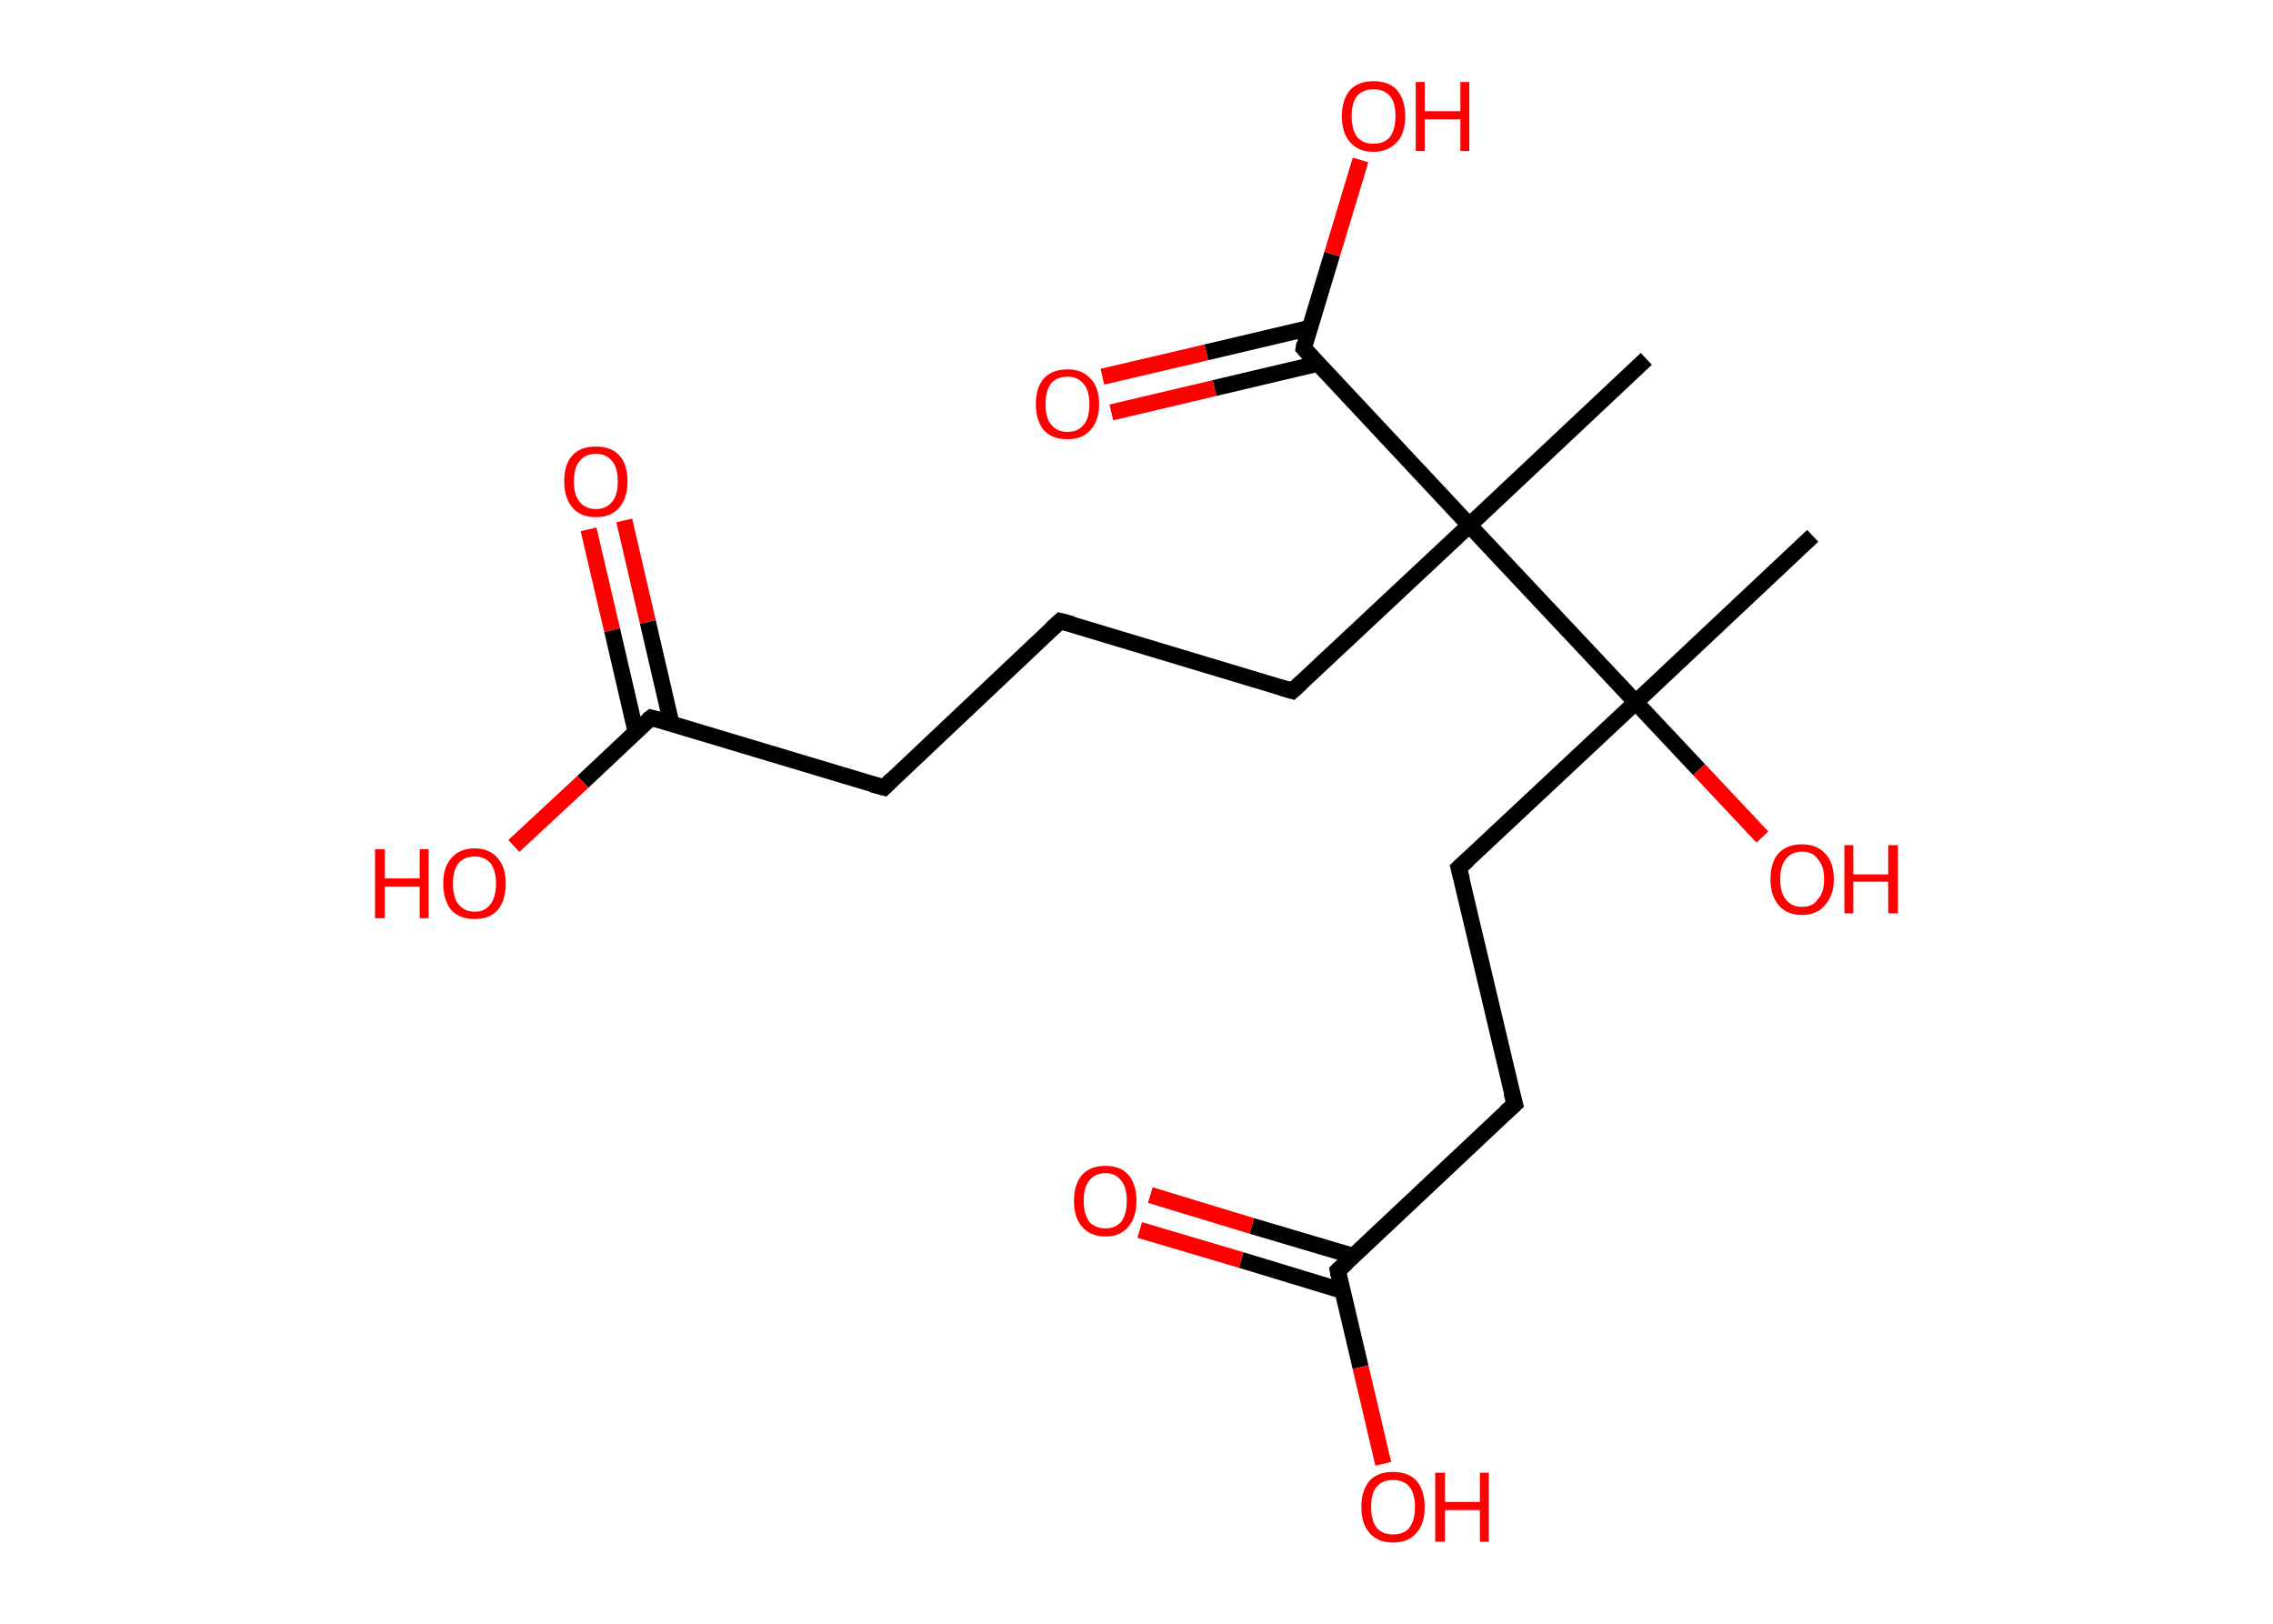 <?xml version='1.0' encoding='ASCII' standalone='yes'?>
<svg xmlns="http://www.w3.org/2000/svg" xmlns:rdkit="http://www.rdkit.org/xml" xmlns:xlink="http://www.w3.org/1999/xlink" version="1.1" baseProfile="full" xml:space="preserve" width="280px" height="200px" viewBox="0 0 280 200">
<!-- END OF HEADER -->
<rect style="opacity:1.0;fill:#FFFFFF;stroke:none" width="280.0" height="200.0" x="0.0" y="0.0"> </rect>
<path class="bond-0 atom-0 atom-1" d="M 223.3,66.0 L 201.5,86.5" style="fill:none;fill-rule:evenodd;stroke:#000000;stroke-width:2.0px;stroke-linecap:butt;stroke-linejoin:miter;stroke-opacity:1"/>
<path class="bond-1 atom-1 atom-2" d="M 201.5,86.5 L 209.3,94.8" style="fill:none;fill-rule:evenodd;stroke:#000000;stroke-width:2.0px;stroke-linecap:butt;stroke-linejoin:miter;stroke-opacity:1"/>
<path class="bond-1 atom-1 atom-2" d="M 209.3,94.8 L 217.1,103.1" style="fill:none;fill-rule:evenodd;stroke:#FF0000;stroke-width:2.0px;stroke-linecap:butt;stroke-linejoin:miter;stroke-opacity:1"/>
<path class="bond-2 atom-1 atom-3" d="M 201.5,86.5 L 179.7,106.9" style="fill:none;fill-rule:evenodd;stroke:#000000;stroke-width:2.0px;stroke-linecap:butt;stroke-linejoin:miter;stroke-opacity:1"/>
<path class="bond-3 atom-3 atom-4" d="M 179.7,106.9 L 186.6,136.0" style="fill:none;fill-rule:evenodd;stroke:#000000;stroke-width:2.0px;stroke-linecap:butt;stroke-linejoin:miter;stroke-opacity:1"/>
<path class="bond-4 atom-4 atom-5" d="M 186.6,136.0 L 164.8,156.5" style="fill:none;fill-rule:evenodd;stroke:#000000;stroke-width:2.0px;stroke-linecap:butt;stroke-linejoin:miter;stroke-opacity:1"/>
<path class="bond-5 atom-5 atom-6" d="M 166.7,154.7 L 154.2,151.0" style="fill:none;fill-rule:evenodd;stroke:#000000;stroke-width:2.0px;stroke-linecap:butt;stroke-linejoin:miter;stroke-opacity:1"/>
<path class="bond-5 atom-5 atom-6" d="M 154.2,151.0 L 141.7,147.2" style="fill:none;fill-rule:evenodd;stroke:#FF0000;stroke-width:2.0px;stroke-linecap:butt;stroke-linejoin:miter;stroke-opacity:1"/>
<path class="bond-5 atom-5 atom-6" d="M 165.4,159.0 L 152.9,155.2" style="fill:none;fill-rule:evenodd;stroke:#000000;stroke-width:2.0px;stroke-linecap:butt;stroke-linejoin:miter;stroke-opacity:1"/>
<path class="bond-5 atom-5 atom-6" d="M 152.9,155.2 L 140.4,151.5" style="fill:none;fill-rule:evenodd;stroke:#FF0000;stroke-width:2.0px;stroke-linecap:butt;stroke-linejoin:miter;stroke-opacity:1"/>
<path class="bond-6 atom-5 atom-7" d="M 164.8,156.5 L 167.6,168.4" style="fill:none;fill-rule:evenodd;stroke:#000000;stroke-width:2.0px;stroke-linecap:butt;stroke-linejoin:miter;stroke-opacity:1"/>
<path class="bond-6 atom-5 atom-7" d="M 167.6,168.4 L 170.4,180.3" style="fill:none;fill-rule:evenodd;stroke:#FF0000;stroke-width:2.0px;stroke-linecap:butt;stroke-linejoin:miter;stroke-opacity:1"/>
<path class="bond-7 atom-1 atom-8" d="M 201.5,86.5 L 181.0,64.7" style="fill:none;fill-rule:evenodd;stroke:#000000;stroke-width:2.0px;stroke-linecap:butt;stroke-linejoin:miter;stroke-opacity:1"/>
<path class="bond-8 atom-8 atom-9" d="M 181.0,64.7 L 202.8,44.2" style="fill:none;fill-rule:evenodd;stroke:#000000;stroke-width:2.0px;stroke-linecap:butt;stroke-linejoin:miter;stroke-opacity:1"/>
<path class="bond-9 atom-8 atom-10" d="M 181.0,64.7 L 159.2,85.1" style="fill:none;fill-rule:evenodd;stroke:#000000;stroke-width:2.0px;stroke-linecap:butt;stroke-linejoin:miter;stroke-opacity:1"/>
<path class="bond-10 atom-10 atom-11" d="M 159.2,85.1 L 130.6,76.5" style="fill:none;fill-rule:evenodd;stroke:#000000;stroke-width:2.0px;stroke-linecap:butt;stroke-linejoin:miter;stroke-opacity:1"/>
<path class="bond-11 atom-11 atom-12" d="M 130.6,76.5 L 108.9,97.0" style="fill:none;fill-rule:evenodd;stroke:#000000;stroke-width:2.0px;stroke-linecap:butt;stroke-linejoin:miter;stroke-opacity:1"/>
<path class="bond-12 atom-12 atom-13" d="M 108.9,97.0 L 80.2,88.4" style="fill:none;fill-rule:evenodd;stroke:#000000;stroke-width:2.0px;stroke-linecap:butt;stroke-linejoin:miter;stroke-opacity:1"/>
<path class="bond-13 atom-13 atom-14" d="M 82.7,89.1 L 79.8,76.6" style="fill:none;fill-rule:evenodd;stroke:#000000;stroke-width:2.0px;stroke-linecap:butt;stroke-linejoin:miter;stroke-opacity:1"/>
<path class="bond-13 atom-13 atom-14" d="M 79.8,76.6 L 76.9,64.1" style="fill:none;fill-rule:evenodd;stroke:#FF0000;stroke-width:2.0px;stroke-linecap:butt;stroke-linejoin:miter;stroke-opacity:1"/>
<path class="bond-13 atom-13 atom-14" d="M 78.3,90.1 L 75.4,77.6" style="fill:none;fill-rule:evenodd;stroke:#000000;stroke-width:2.0px;stroke-linecap:butt;stroke-linejoin:miter;stroke-opacity:1"/>
<path class="bond-13 atom-13 atom-14" d="M 75.4,77.6 L 72.5,65.2" style="fill:none;fill-rule:evenodd;stroke:#FF0000;stroke-width:2.0px;stroke-linecap:butt;stroke-linejoin:miter;stroke-opacity:1"/>
<path class="bond-14 atom-13 atom-15" d="M 80.2,88.4 L 71.8,96.3" style="fill:none;fill-rule:evenodd;stroke:#000000;stroke-width:2.0px;stroke-linecap:butt;stroke-linejoin:miter;stroke-opacity:1"/>
<path class="bond-14 atom-13 atom-15" d="M 71.8,96.3 L 63.3,104.2" style="fill:none;fill-rule:evenodd;stroke:#FF0000;stroke-width:2.0px;stroke-linecap:butt;stroke-linejoin:miter;stroke-opacity:1"/>
<path class="bond-15 atom-8 atom-16" d="M 181.0,64.7 L 160.6,42.9" style="fill:none;fill-rule:evenodd;stroke:#000000;stroke-width:2.0px;stroke-linecap:butt;stroke-linejoin:miter;stroke-opacity:1"/>
<path class="bond-16 atom-16 atom-17" d="M 161.3,40.4 L 148.6,43.4" style="fill:none;fill-rule:evenodd;stroke:#000000;stroke-width:2.0px;stroke-linecap:butt;stroke-linejoin:miter;stroke-opacity:1"/>
<path class="bond-16 atom-16 atom-17" d="M 148.6,43.4 L 135.8,46.4" style="fill:none;fill-rule:evenodd;stroke:#FF0000;stroke-width:2.0px;stroke-linecap:butt;stroke-linejoin:miter;stroke-opacity:1"/>
<path class="bond-16 atom-16 atom-17" d="M 162.3,44.8 L 149.6,47.8" style="fill:none;fill-rule:evenodd;stroke:#000000;stroke-width:2.0px;stroke-linecap:butt;stroke-linejoin:miter;stroke-opacity:1"/>
<path class="bond-16 atom-16 atom-17" d="M 149.6,47.8 L 136.9,50.8" style="fill:none;fill-rule:evenodd;stroke:#FF0000;stroke-width:2.0px;stroke-linecap:butt;stroke-linejoin:miter;stroke-opacity:1"/>
<path class="bond-17 atom-16 atom-18" d="M 160.6,42.9 L 164.1,31.3" style="fill:none;fill-rule:evenodd;stroke:#000000;stroke-width:2.0px;stroke-linecap:butt;stroke-linejoin:miter;stroke-opacity:1"/>
<path class="bond-17 atom-16 atom-18" d="M 164.1,31.3 L 167.6,19.7" style="fill:none;fill-rule:evenodd;stroke:#FF0000;stroke-width:2.0px;stroke-linecap:butt;stroke-linejoin:miter;stroke-opacity:1"/>
<path d="M 180.8,105.9 L 179.7,106.9 L 180.1,108.4" style="fill:none;stroke:#000000;stroke-width:2.0px;stroke-linecap:butt;stroke-linejoin:miter;stroke-opacity:1;"/>
<path d="M 186.2,134.6 L 186.6,136.0 L 185.5,137.0" style="fill:none;stroke:#000000;stroke-width:2.0px;stroke-linecap:butt;stroke-linejoin:miter;stroke-opacity:1;"/>
<path d="M 165.9,155.5 L 164.8,156.5 L 164.9,157.1" style="fill:none;stroke:#000000;stroke-width:2.0px;stroke-linecap:butt;stroke-linejoin:miter;stroke-opacity:1;"/>
<path d="M 160.3,84.1 L 159.2,85.1 L 157.8,84.7" style="fill:none;stroke:#000000;stroke-width:2.0px;stroke-linecap:butt;stroke-linejoin:miter;stroke-opacity:1;"/>
<path d="M 132.1,76.9 L 130.6,76.5 L 129.5,77.5" style="fill:none;stroke:#000000;stroke-width:2.0px;stroke-linecap:butt;stroke-linejoin:miter;stroke-opacity:1;"/>
<path d="M 109.9,96.0 L 108.9,97.0 L 107.4,96.6" style="fill:none;stroke:#000000;stroke-width:2.0px;stroke-linecap:butt;stroke-linejoin:miter;stroke-opacity:1;"/>
<path d="M 81.7,88.8 L 80.2,88.4 L 79.8,88.7" style="fill:none;stroke:#000000;stroke-width:2.0px;stroke-linecap:butt;stroke-linejoin:miter;stroke-opacity:1;"/>
<path d="M 161.6,44.0 L 160.6,42.9 L 160.7,42.3" style="fill:none;stroke:#000000;stroke-width:2.0px;stroke-linecap:butt;stroke-linejoin:miter;stroke-opacity:1;"/>
<path class="atom-2" d="M 218.1 108.3 Q 218.1 106.2, 219.1 105.1 Q 220.1 104.0, 222.0 104.0 Q 223.8 104.0, 224.8 105.1 Q 225.9 106.2, 225.9 108.3 Q 225.9 110.3, 224.8 111.5 Q 223.8 112.7, 222.0 112.7 Q 220.1 112.7, 219.1 111.5 Q 218.1 110.3, 218.1 108.3 M 222.0 111.7 Q 223.3 111.7, 223.9 110.8 Q 224.7 110.0, 224.7 108.3 Q 224.7 106.6, 223.9 105.8 Q 223.3 104.9, 222.0 104.9 Q 220.7 104.9, 220.0 105.8 Q 219.3 106.6, 219.3 108.3 Q 219.3 110.0, 220.0 110.8 Q 220.7 111.7, 222.0 111.7 " fill="#FF0000"/>
<path class="atom-2" d="M 227.2 104.1 L 228.3 104.1 L 228.3 107.7 L 232.6 107.7 L 232.6 104.1 L 233.8 104.1 L 233.8 112.5 L 232.6 112.5 L 232.6 108.6 L 228.3 108.6 L 228.3 112.5 L 227.2 112.5 L 227.2 104.1 " fill="#FF0000"/>
<path class="atom-6" d="M 132.3 147.9 Q 132.3 145.9, 133.3 144.7 Q 134.3 143.6, 136.2 143.6 Q 138.0 143.6, 139.0 144.7 Q 140.0 145.9, 140.0 147.9 Q 140.0 149.9, 139.0 151.1 Q 138.0 152.3, 136.2 152.3 Q 134.3 152.3, 133.3 151.1 Q 132.3 150.0, 132.3 147.9 M 136.2 151.3 Q 137.4 151.3, 138.1 150.5 Q 138.8 149.6, 138.8 147.9 Q 138.8 146.2, 138.1 145.4 Q 137.4 144.5, 136.2 144.5 Q 134.9 144.5, 134.2 145.4 Q 133.5 146.2, 133.5 147.9 Q 133.5 149.6, 134.2 150.5 Q 134.9 151.3, 136.2 151.3 " fill="#FF0000"/>
<path class="atom-7" d="M 167.7 185.6 Q 167.7 183.6, 168.7 182.4 Q 169.7 181.3, 171.6 181.3 Q 173.5 181.3, 174.5 182.4 Q 175.5 183.6, 175.5 185.6 Q 175.5 187.7, 174.5 188.8 Q 173.5 190.0, 171.6 190.0 Q 169.7 190.0, 168.7 188.8 Q 167.7 187.7, 167.7 185.6 M 171.6 189.0 Q 172.9 189.0, 173.6 188.2 Q 174.3 187.3, 174.3 185.6 Q 174.3 184.0, 173.6 183.1 Q 172.9 182.3, 171.6 182.3 Q 170.3 182.3, 169.6 183.1 Q 168.9 183.9, 168.9 185.6 Q 168.9 187.3, 169.6 188.2 Q 170.3 189.0, 171.6 189.0 " fill="#FF0000"/>
<path class="atom-7" d="M 176.8 181.4 L 178.0 181.4 L 178.0 185.0 L 182.3 185.0 L 182.3 181.4 L 183.4 181.4 L 183.4 189.9 L 182.3 189.9 L 182.3 186.0 L 178.0 186.0 L 178.0 189.9 L 176.8 189.9 L 176.8 181.4 " fill="#FF0000"/>
<path class="atom-14" d="M 69.5 59.3 Q 69.5 57.2, 70.5 56.1 Q 71.5 55.0, 73.4 55.0 Q 75.3 55.0, 76.3 56.1 Q 77.3 57.2, 77.3 59.3 Q 77.3 61.3, 76.3 62.5 Q 75.3 63.7, 73.4 63.7 Q 71.5 63.7, 70.5 62.5 Q 69.5 61.3, 69.5 59.3 M 73.4 62.7 Q 74.7 62.7, 75.4 61.8 Q 76.1 61.0, 76.1 59.3 Q 76.1 57.6, 75.4 56.8 Q 74.7 55.9, 73.4 55.9 Q 72.1 55.9, 71.4 56.8 Q 70.7 57.6, 70.7 59.3 Q 70.7 61.0, 71.4 61.8 Q 72.1 62.7, 73.4 62.7 " fill="#FF0000"/>
<path class="atom-15" d="M 46.2 104.6 L 47.4 104.6 L 47.4 108.2 L 51.7 108.2 L 51.7 104.6 L 52.8 104.6 L 52.8 113.1 L 51.7 113.1 L 51.7 109.2 L 47.4 109.2 L 47.4 113.1 L 46.2 113.1 L 46.2 104.6 " fill="#FF0000"/>
<path class="atom-15" d="M 54.6 108.8 Q 54.6 106.8, 55.6 105.7 Q 56.6 104.5, 58.5 104.5 Q 60.3 104.5, 61.3 105.7 Q 62.3 106.8, 62.3 108.8 Q 62.3 110.9, 61.3 112.1 Q 60.3 113.2, 58.5 113.2 Q 56.6 113.2, 55.6 112.1 Q 54.6 110.9, 54.6 108.8 M 58.5 112.3 Q 59.7 112.3, 60.4 111.4 Q 61.1 110.5, 61.1 108.8 Q 61.1 107.2, 60.4 106.3 Q 59.7 105.5, 58.5 105.5 Q 57.2 105.5, 56.5 106.3 Q 55.8 107.2, 55.8 108.8 Q 55.8 110.6, 56.5 111.4 Q 57.2 112.3, 58.5 112.3 " fill="#FF0000"/>
<path class="atom-17" d="M 127.6 49.8 Q 127.6 47.7, 128.6 46.6 Q 129.6 45.5, 131.5 45.5 Q 133.3 45.5, 134.3 46.6 Q 135.4 47.7, 135.4 49.8 Q 135.4 51.8, 134.3 53.0 Q 133.3 54.1, 131.5 54.1 Q 129.6 54.1, 128.6 53.0 Q 127.6 51.8, 127.6 49.8 M 131.5 53.2 Q 132.8 53.2, 133.5 52.3 Q 134.2 51.5, 134.2 49.8 Q 134.2 48.1, 133.5 47.3 Q 132.8 46.4, 131.5 46.4 Q 130.2 46.4, 129.5 47.2 Q 128.8 48.1, 128.8 49.8 Q 128.8 51.5, 129.5 52.3 Q 130.2 53.2, 131.5 53.2 " fill="#FF0000"/>
<path class="atom-18" d="M 165.3 14.3 Q 165.3 12.3, 166.3 11.1 Q 167.3 10.0, 169.2 10.0 Q 171.1 10.0, 172.1 11.1 Q 173.1 12.3, 173.1 14.3 Q 173.1 16.4, 172.1 17.5 Q 171.0 18.7, 169.2 18.7 Q 167.3 18.7, 166.3 17.5 Q 165.3 16.4, 165.3 14.3 M 169.2 17.7 Q 170.5 17.7, 171.2 16.9 Q 171.9 16.0, 171.9 14.3 Q 171.9 12.6, 171.2 11.8 Q 170.5 11.0, 169.2 11.0 Q 167.9 11.0, 167.2 11.8 Q 166.5 12.6, 166.5 14.3 Q 166.5 16.0, 167.2 16.9 Q 167.9 17.7, 169.2 17.7 " fill="#FF0000"/>
<path class="atom-18" d="M 174.4 10.1 L 175.5 10.1 L 175.5 13.7 L 179.9 13.7 L 179.9 10.1 L 181.0 10.1 L 181.0 18.6 L 179.9 18.6 L 179.9 14.7 L 175.5 14.7 L 175.5 18.6 L 174.4 18.6 L 174.4 10.1 " fill="#FF0000"/>
</svg>
